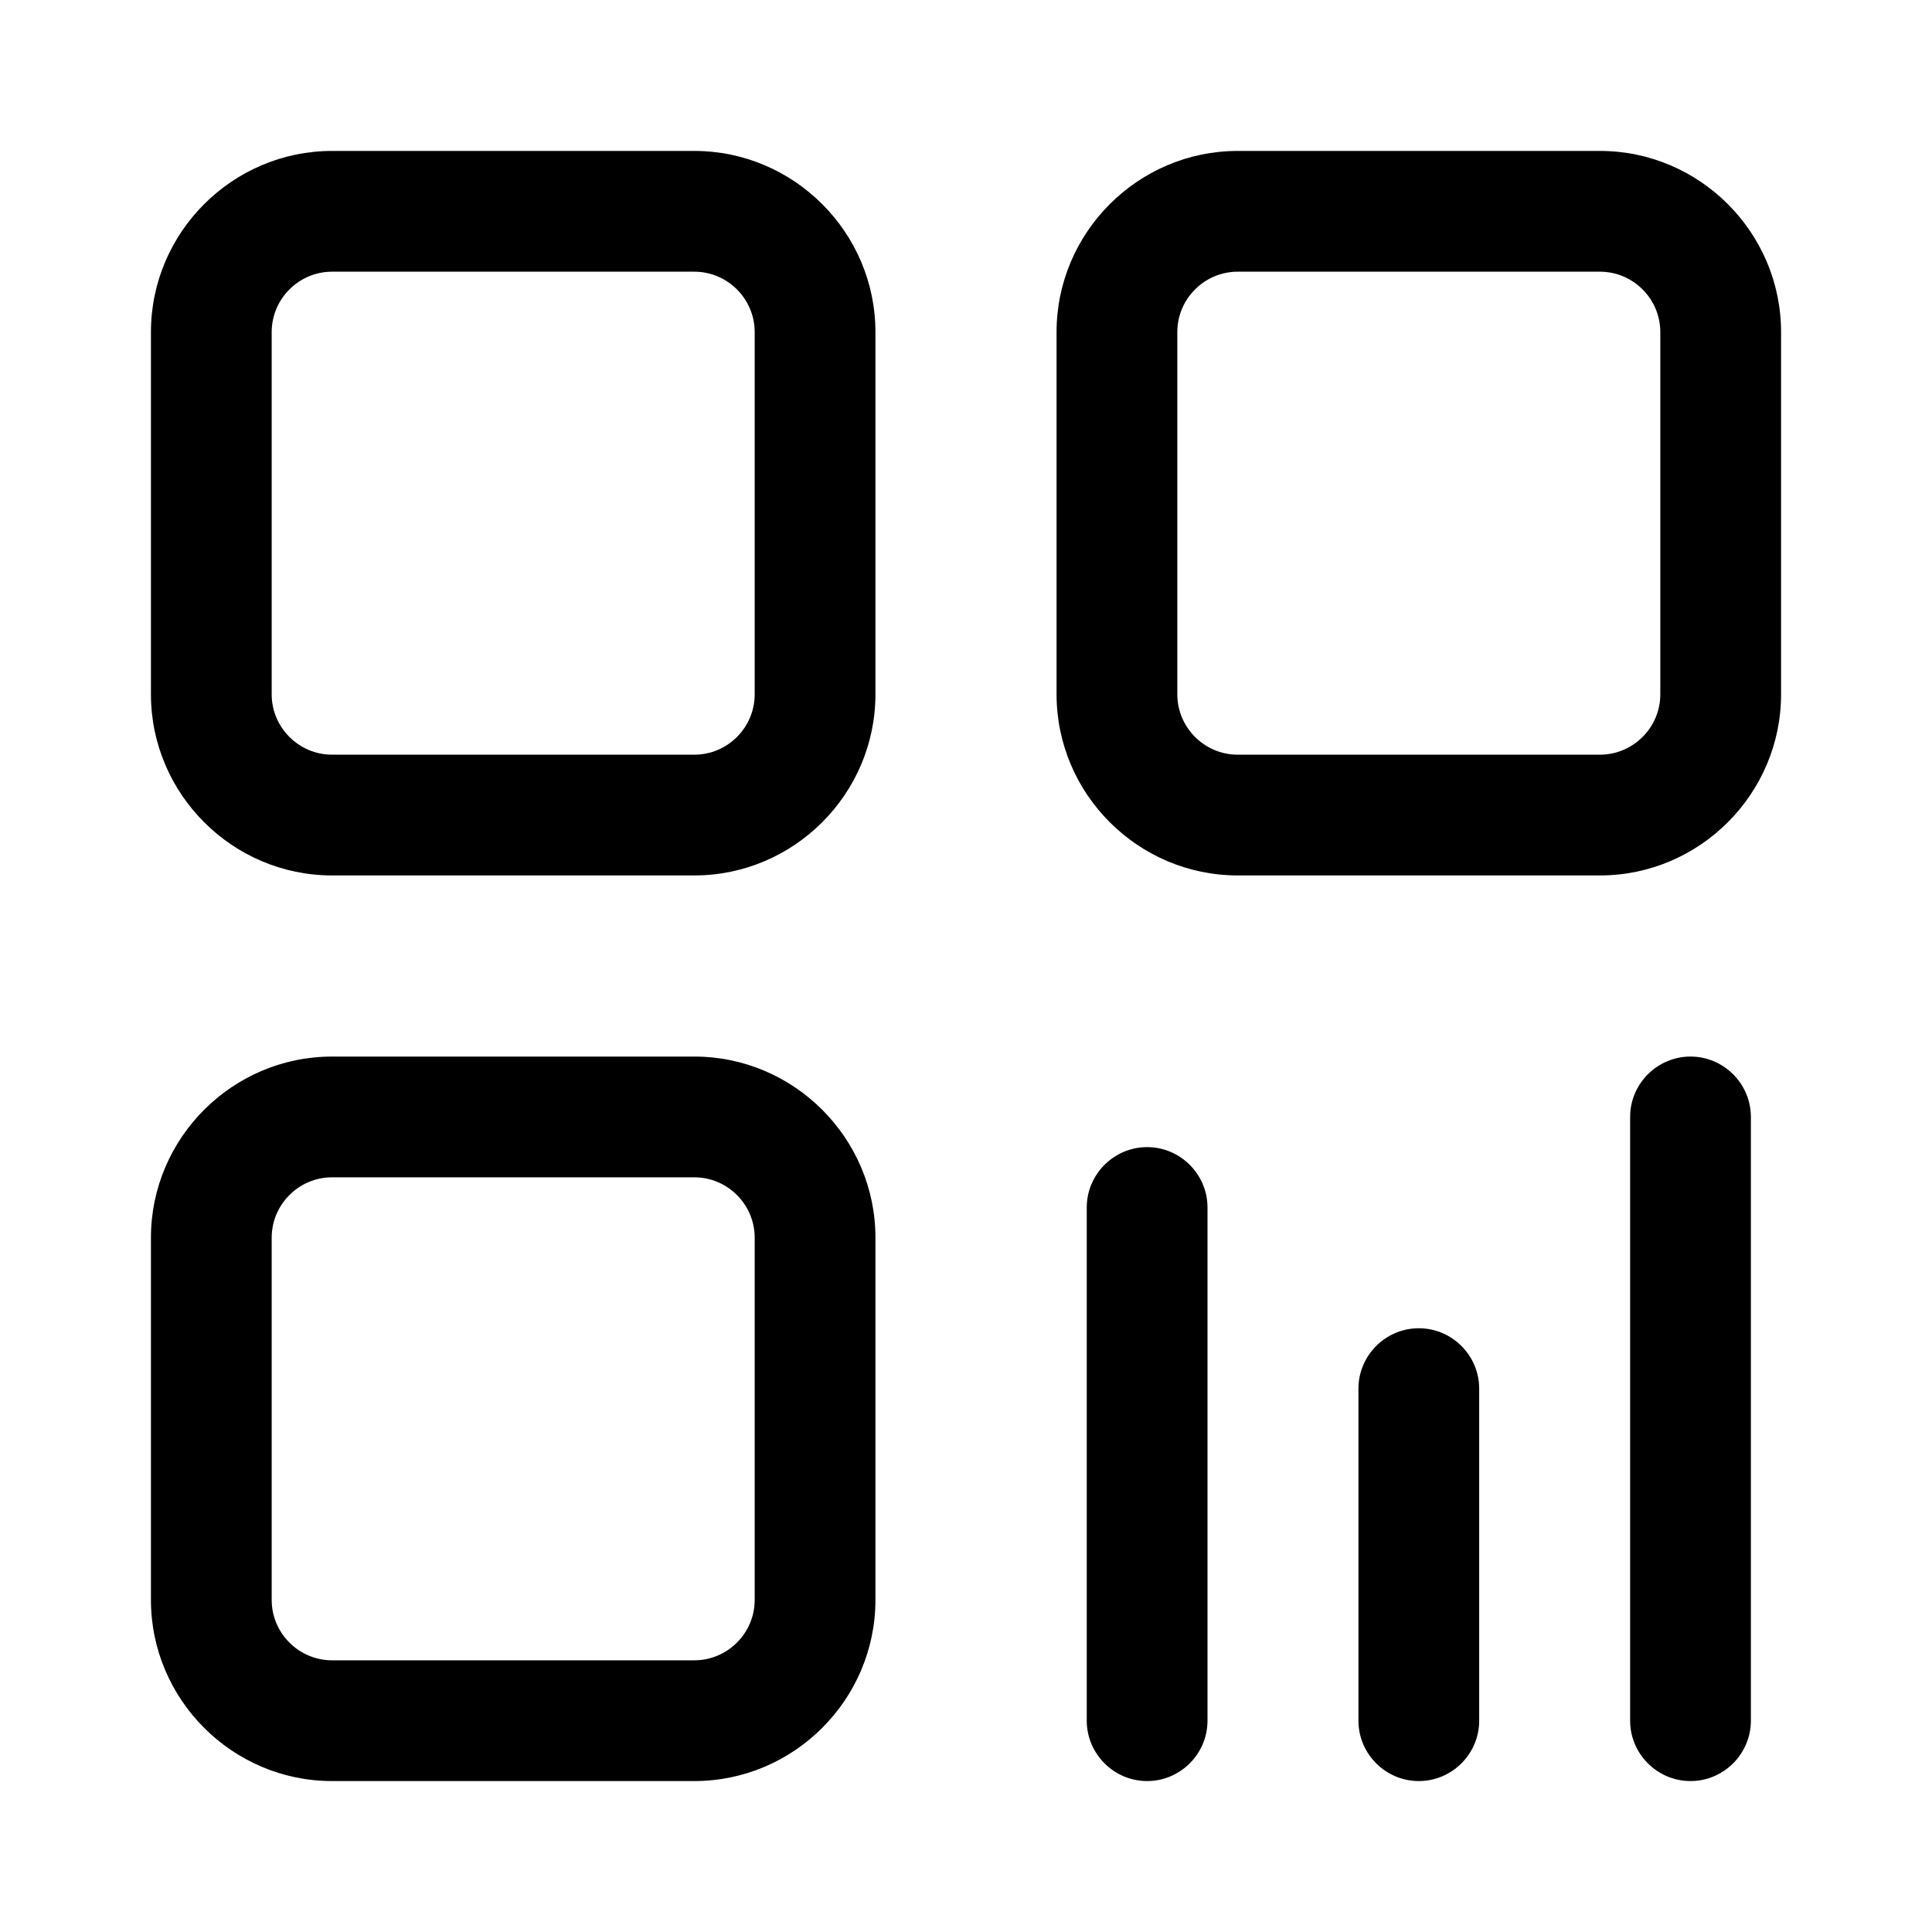 <svg viewBox='0 0 1024 1024' width='24' height='24'>
    <path d='M368 560H176c-52.8 0-96 43.2-96 96v192c0 52.8 43.2 96 96 96h192c52.8 0 96-43.2 96-96V656c0-52.8-43.2-96-96-96z m32 288c0 17.6-14.4 32-32 32H176c-17.6 0-32-14.4-32-32V656c0-17.6 14.4-32 32-32h192c17.6 0 32 14.4 32 32v192zM368 80H176c-52.8 0-96 43.2-96 96v192c0 52.8 43.2 96 96 96h192c52.8 0 96-43.2 96-96V176c0-52.8-43.2-96-96-96z m32 288c0 17.6-14.4 32-32 32H176c-17.6 0-32-14.4-32-32V176c0-17.6 14.4-32 32-32h192c17.6 0 32 14.4 32 32v192z m496 192c-17.6 0-32 14.4-32 32v320c0 17.6 14.4 32 32 32s32-14.4 32-32V592c0-17.6-14.4-32-32-32zM848 80H656c-52.8 0-96 43.2-96 96v192c0 52.8 43.2 96 96 96h192c52.8 0 96-43.2 96-96V176c0-52.8-43.2-96-96-96z m32 288c0 17.6-14.4 32-32 32H656c-17.6 0-32-14.4-32-32V176c0-17.6 14.4-32 32-32h192c17.6 0 32 14.4 32 32v192zM608 608c-17.6 0-32 14.4-32 32v272c0 17.6 14.4 32 32 32s32-14.4 32-32V640c0-17.6-14.4-32-32-32z m144 96c-17.6 0-32 14.4-32 32v176c0 17.6 14.4 32 32 32s32-14.4 32-32V736c0-17.6-14.4-32-32-32z'/>
</svg>
